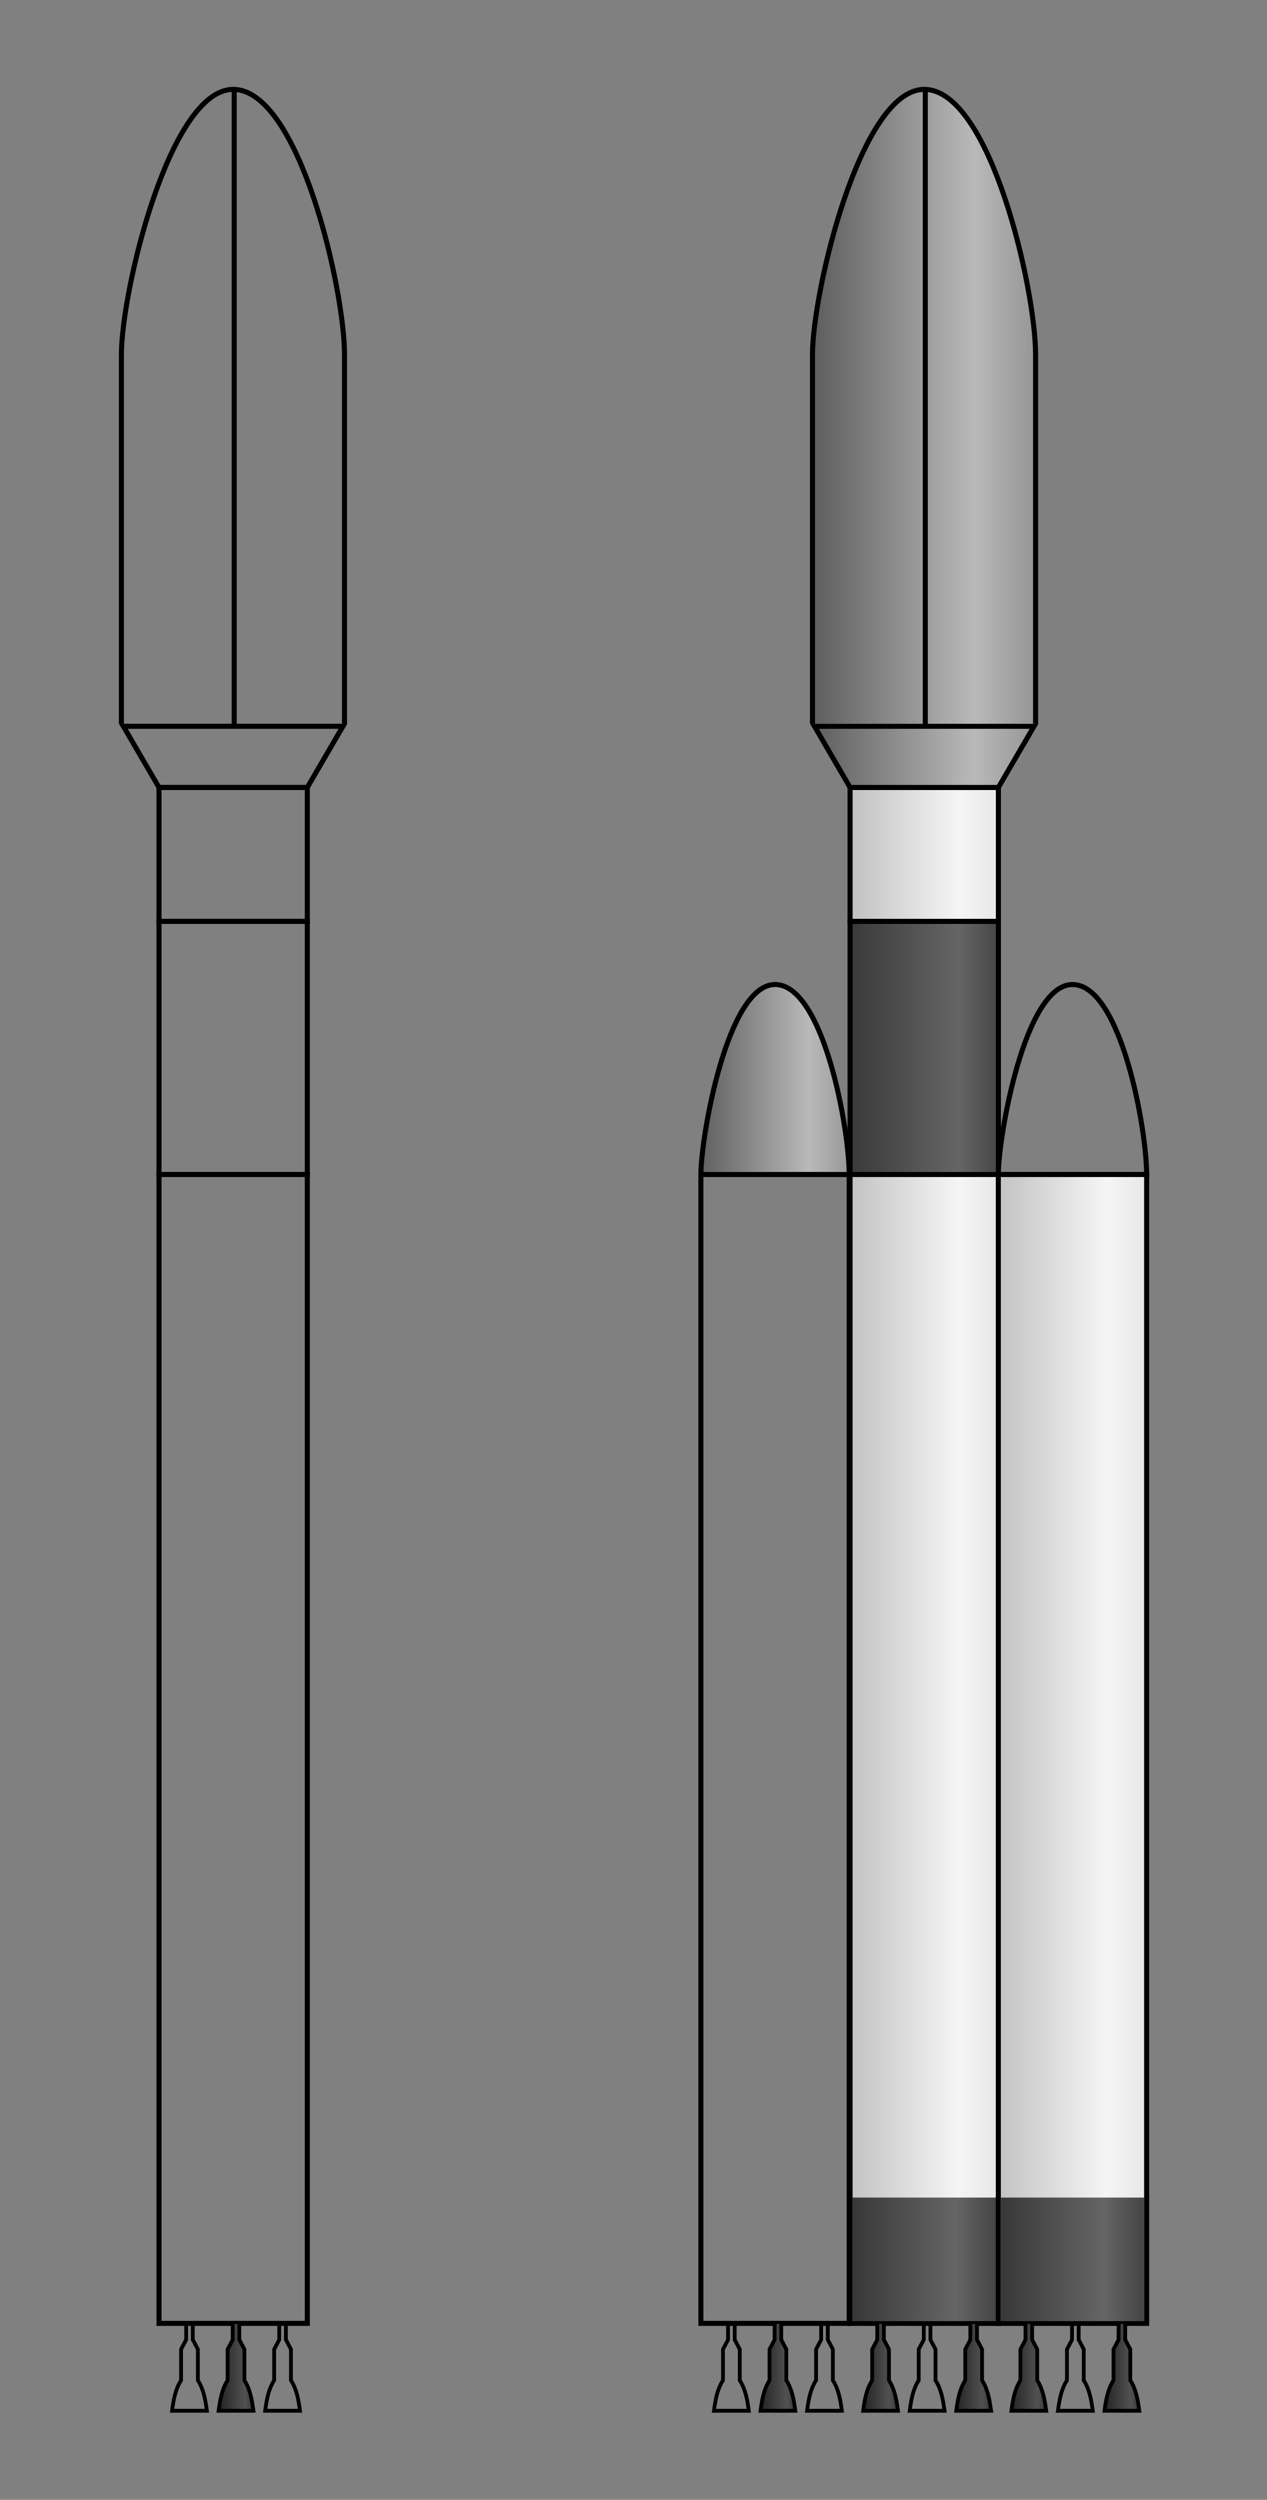 <?xml version="1.0" encoding="UTF-8" standalone="no"?>
<!-- Created with Inkscape (http://www.inkscape.org/) -->
<svg
   xmlns:svg="http://www.w3.org/2000/svg"
   xmlns="http://www.w3.org/2000/svg"
   xmlns:xlink="http://www.w3.org/1999/xlink"
   version="1.0"
   width="200.811"
   height="395.973"
   id="svg2550">
  <rect width="100%" height="100%" fill="#808080" stroke="none"/>
  <defs
     id="defs2552">
    <linearGradient
       id="linearGradient3918">
      <stop
         id="stop3920"
         style="stop-color:#5d5d5d;stop-opacity:1"
         offset="0" />
      <stop
         id="stop3922"
         style="stop-color:#b9b9b9;stop-opacity:1"
         offset="0.72" />
      <stop
         id="stop3924"
         style="stop-color:#959595;stop-opacity:1"
         offset="1" />
    </linearGradient>
    <linearGradient
       id="linearGradient3454">
      <stop
         id="stop3456"
         style="stop-color:#242424;stop-opacity:1"
         offset="0" />
      <stop
         id="stop3458"
         style="stop-color:#515151;stop-opacity:1"
         offset="0.72" />
      <stop
         id="stop3460"
         style="stop-color:#303030;stop-opacity:1"
         offset="1" />
    </linearGradient>
    <linearGradient
       id="linearGradient3436">
      <stop
         id="stop3438"
         style="stop-color:#383838;stop-opacity:1"
         offset="0" />
      <stop
         id="stop3440"
         style="stop-color:#656565;stop-opacity:1"
         offset="0.72" />
      <stop
         id="stop3442"
         style="stop-color:#444444;stop-opacity:1"
         offset="1" />
    </linearGradient>
    <linearGradient
       id="linearGradient3402">
      <stop
         id="stop3404"
         style="stop-color:#c1c1c1;stop-opacity:1"
         offset="0" />
      <stop
         id="stop3410"
         style="stop-color:#f5f5f5;stop-opacity:1"
         offset="0.72" />
      <stop
         id="stop3406"
         style="stop-color:#e6e6e6;stop-opacity:1"
         offset="1" />
    </linearGradient>
    <linearGradient
       x1="261.171"
       y1="303.223"
       x2="261.171"
       y2="344.427"
       id="linearGradient3408"
       xlink:href="#linearGradient3402"
       gradientUnits="userSpaceOnUse" />
    <linearGradient
       x1="465.844"
       y1="304.177"
       x2="465.844"
       y2="344.439"
       id="linearGradient3418"
       xlink:href="#linearGradient3402"
       gradientUnits="userSpaceOnUse" />
    <linearGradient
       x1="412.534"
       y1="303.143"
       x2="412.534"
       y2="344.519"
       id="linearGradient3434"
       xlink:href="#linearGradient3436"
       gradientUnits="userSpaceOnUse" />
    <linearGradient
       x1="90.948"
       y1="304.678"
       x2="90.948"
       y2="342.986"
       id="linearGradient3898"
       xlink:href="#linearGradient3436"
       gradientUnits="userSpaceOnUse" />
    <linearGradient
       x1="58.782"
       y1="307.552"
       x2="58.782"
       y2="317.348"
       id="linearGradient3900"
       xlink:href="#linearGradient3454"
       gradientUnits="userSpaceOnUse" />
    <linearGradient
       x1="559.704"
       y1="293.965"
       x2="559.704"
       y2="353.811"
       id="linearGradient3916"
       xlink:href="#linearGradient3918"
       gradientUnits="userSpaceOnUse" />
    <linearGradient
       x1="483.985"
       y1="293.873"
       x2="483.985"
       y2="353.746"
       id="linearGradient3932"
       xlink:href="#linearGradient3918"
       gradientUnits="userSpaceOnUse" />
    <linearGradient
       x1="261.171"
       y1="303.223"
       x2="261.171"
       y2="344.427"
       id="linearGradient3962"
       xlink:href="#linearGradient3402"
       gradientUnits="userSpaceOnUse" />
    <linearGradient
       x1="412.534"
       y1="303.143"
       x2="412.534"
       y2="344.519"
       id="linearGradient4009"
       xlink:href="#linearGradient3918"
       gradientUnits="userSpaceOnUse"
       gradientTransform="translate(0,175.242)" />
    <linearGradient
       x1="412.534"
       y1="303.143"
       x2="412.534"
       y2="344.519"
       id="linearGradient4060"
       xlink:href="#linearGradient3918"
       gradientUnits="userSpaceOnUse"
       gradientTransform="translate(0,175.242)" />
    <linearGradient
       x1="412.534"
       y1="303.143"
       x2="412.534"
       y2="344.519"
       id="linearGradient4090"
       xlink:href="#linearGradient3918"
       gradientUnits="userSpaceOnUse"
       gradientTransform="translate(0,175.242)" />
    <linearGradient
       x1="559.704"
       y1="293.965"
       x2="559.704"
       y2="353.811"
       id="linearGradient4150"
       xlink:href="#linearGradient3918"
       gradientUnits="userSpaceOnUse"
       gradientTransform="translate(0,-33.625)" />
    <linearGradient
       x1="90.948"
       y1="304.678"
       x2="90.948"
       y2="342.986"
       id="linearGradient4154"
       xlink:href="#linearGradient3436"
       gradientUnits="userSpaceOnUse"
       gradientTransform="translate(0,-33.625)" />
    <linearGradient
       x1="58.782"
       y1="307.552"
       x2="58.782"
       y2="317.348"
       id="linearGradient4158"
       xlink:href="#linearGradient3454"
       gradientUnits="userSpaceOnUse"
       gradientTransform="translate(0,-33.625)" />
    <linearGradient
       x1="483.985"
       y1="293.873"
       x2="483.985"
       y2="353.746"
       id="linearGradient4162"
       xlink:href="#linearGradient3918"
       gradientUnits="userSpaceOnUse"
       gradientTransform="translate(0,-33.625)" />
    <linearGradient
       x1="465.844"
       y1="304.177"
       x2="465.844"
       y2="344.439"
       id="linearGradient4166"
       xlink:href="#linearGradient3402"
       gradientUnits="userSpaceOnUse"
       gradientTransform="translate(0,-33.625)" />
    <linearGradient
       x1="412.534"
       y1="303.143"
       x2="412.534"
       y2="344.519"
       id="linearGradient4170"
       xlink:href="#linearGradient3436"
       gradientUnits="userSpaceOnUse"
       gradientTransform="translate(0,-33.625)" />
    <linearGradient
       x1="261.171"
       y1="303.223"
       x2="261.171"
       y2="344.427"
       id="linearGradient4174"
       xlink:href="#linearGradient3402"
       gradientUnits="userSpaceOnUse"
       gradientTransform="translate(0,-33.625)" />
    <linearGradient
       x1="412.534"
       y1="303.143"
       x2="412.534"
       y2="344.519"
       id="linearGradient4252"
       xlink:href="#linearGradient3918"
       gradientUnits="userSpaceOnUse"
       gradientTransform="translate(0,175.242)" />
    <linearGradient
       x1="261.171"
       y1="303.223"
       x2="261.171"
       y2="344.427"
       id="linearGradient4254"
       xlink:href="#linearGradient3402"
       gradientUnits="userSpaceOnUse"
       gradientTransform="translate(0,-33.625)" />
    <linearGradient
       x1="412.534"
       y1="303.143"
       x2="412.534"
       y2="344.519"
       id="linearGradient4256"
       xlink:href="#linearGradient3436"
       gradientUnits="userSpaceOnUse"
       gradientTransform="translate(0,-33.625)" />
    <linearGradient
       x1="465.844"
       y1="304.177"
       x2="465.844"
       y2="344.439"
       id="linearGradient4258"
       xlink:href="#linearGradient3402"
       gradientUnits="userSpaceOnUse"
       gradientTransform="translate(0,-33.625)" />
    <linearGradient
       x1="483.985"
       y1="293.873"
       x2="483.985"
       y2="353.746"
       id="linearGradient4260"
       xlink:href="#linearGradient3918"
       gradientUnits="userSpaceOnUse"
       gradientTransform="translate(0,-33.625)" />
    <linearGradient
       x1="58.782"
       y1="307.552"
       x2="58.782"
       y2="317.348"
       id="linearGradient4262"
       xlink:href="#linearGradient3454"
       gradientUnits="userSpaceOnUse"
       gradientTransform="translate(0,-33.625)" />
    <linearGradient
       x1="90.948"
       y1="304.678"
       x2="90.948"
       y2="342.986"
       id="linearGradient4264"
       xlink:href="#linearGradient3436"
       gradientUnits="userSpaceOnUse"
       gradientTransform="translate(0,-33.625)" />
    <linearGradient
       x1="559.704"
       y1="293.965"
       x2="559.704"
       y2="353.811"
       id="linearGradient4266"
       xlink:href="#linearGradient3918"
       gradientUnits="userSpaceOnUse"
       gradientTransform="translate(0,-33.625)" />
  </defs>
  <g
     transform="translate(-7.129,-5.676)"
     id="layer1">
    <g
       transform="matrix(0,-0.595,0.595,0,-130.412,414.344)"
       id="g2586">
      <g
         id="g2590">
        <g
           transform="translate(-7.454,3.06)"
           id="g4187">
          <g
             transform="translate(0,-33.625)"
             id="g4066">
            <use
               transform="translate(0,217.714)"
               id="use3964"
               x="0"
               y="0"
               width="253.29"
               height="386.616"
               xlink:href="#path2594" />
            <use
               transform="translate(0,217.714)"
               id="use3966"
               x="0"
               y="0"
               width="253.29"
               height="386.616"
               xlink:href="#path2601" />
            <use
               transform="translate(0,217.714)"
               id="use3968"
               x="0"
               y="0"
               width="253.29"
               height="386.616"
               xlink:href="#path2605" />
            <use
               transform="translate(0,217.714)"
               id="use3970"
               x="0"
               y="0"
               width="253.29"
               height="386.616"
               xlink:href="#path2607" />
            <use
               transform="translate(0,217.714)"
               id="use3972"
               x="0"
               y="0"
               width="253.29"
               height="386.616"
               xlink:href="#path2611" />
            <use
               transform="translate(0,217.714)"
               id="use3974"
               x="0"
               y="0"
               width="253.29"
               height="386.616"
               xlink:href="#path2613" />
            <use
               transform="translate(0,217.714)"
               id="use3976"
               x="0"
               y="0"
               width="253.29"
               height="386.616"
               xlink:href="#use2618" />
            <use
               transform="translate(0,217.714)"
               id="use3978"
               x="0"
               y="0"
               width="253.29"
               height="386.616"
               xlink:href="#use2620" />
            <use
               transform="translate(0,217.714)"
               id="use3980"
               x="0"
               y="0"
               width="253.29"
               height="386.616"
               xlink:href="#path3400" />
            <g
               transform="translate(0,-30.893)"
               id="g4011">
              <g
                 transform="translate(0,242.491)"
                 id="g3992">
                <use
                   transform="translate(0,-33.625)"
                   id="use3982"
                   x="0"
                   y="0"
                   width="253.29"
                   height="386.616"
                   xlink:href="#path2594" />
                <use
                   transform="translate(0,-33.625)"
                   id="use3984"
                   x="0"
                   y="0"
                   width="253.29"
                   height="386.616"
                   xlink:href="#path2613" />
                <use
                   transform="translate(0,-33.625)"
                   id="use3986"
                   x="0"
                   y="0"
                   width="253.29"
                   height="386.616"
                   xlink:href="#use2618" />
                <use
                   transform="translate(0,-33.625)"
                   id="use3988"
                   x="0"
                   y="0"
                   width="253.29"
                   height="386.616"
                   xlink:href="#use2620" />
                <use
                   transform="translate(0,-33.625)"
                   id="use3990"
                   x="0"
                   y="0"
                   width="253.29"
                   height="386.616"
                   xlink:href="#path3400" />
              </g>
              <path
                 d="M 432.194,499.074 C 432.194,486.336 391.606,479.319 381.621,479.319 L 381.621,518.828 C 393.916,518.828 432.194,511.916 432.194,499.074 z"
                 id="path4007"
                 style="fill:url(#linearGradient4252);fill-opacity:1;fill-rule:evenodd;stroke:#000000;stroke-width:1.345;stroke-linecap:butt;stroke-linejoin:miter;stroke-miterlimit:4;stroke-dasharray:none;stroke-opacity:1" />
            </g>
            <use
               transform="translate(0,79.229)"
               id="use4020"
               x="0"
               y="0"
               width="253.29"
               height="386.616"
               xlink:href="#g4011" />
          </g>
          <g
             id="g4176">
            <path
               d="M 75.768,309.962 L 75.768,270.452 L 381.621,270.452 L 381.621,309.962 L 75.768,309.962 z"
               id="path2594"
               style="fill:url(#linearGradient4254);fill-opacity:1;fill-rule:evenodd;stroke:#000000;stroke-width:1.345;stroke-linecap:butt;stroke-linejoin:miter;stroke-miterlimit:4;stroke-dasharray:none;stroke-opacity:1" />
            <path
               d="M 449.006,309.962 L 449.006,270.452 L 381.621,270.452 L 381.621,309.962 L 449.006,309.962 z"
               id="path2601"
               style="fill:url(#linearGradient4256);fill-opacity:1;fill-rule:evenodd;stroke:#000000;stroke-width:1.345;stroke-linecap:butt;stroke-linejoin:miter;stroke-miterlimit:4;stroke-dasharray:none;stroke-opacity:1" />
            <path
               d="M 449.006,309.962 L 449.006,270.452 L 484.658,270.452 L 484.658,309.962 L 449.006,309.962 z"
               id="path2605"
               style="fill:url(#linearGradient4258);fill-opacity:1;fill-rule:evenodd;stroke:#000000;stroke-width:1.345;stroke-linecap:butt;stroke-linejoin:miter;stroke-miterlimit:4;stroke-dasharray:none;stroke-opacity:1" />
            <path
               d="M 500.945,319.449 L 500.945,260.965 L 484.658,270.452 L 484.658,309.962 L 500.945,319.449 z"
               id="path2607"
               style="fill:url(#linearGradient4260);fill-opacity:1;fill-rule:evenodd;stroke:#000000;stroke-width:1.345;stroke-linecap:butt;stroke-linejoin:miter;stroke-miterlimit:4;stroke-dasharray:none;stroke-opacity:1" />
            <path
               d="M 75.618,279.459 L 71.415,279.459 L 68.863,280.81 L 60.607,280.81 C 58.16,282.377 55.339,282.821 52.501,283.212 L 52.501,273.935 C 55.339,274.325 58.16,274.769 60.607,276.336 L 68.863,276.336 L 71.415,277.687 L 75.618,277.687"
               id="path2613"
               style="fill:url(#linearGradient4262);fill-opacity:1;fill-rule:evenodd;stroke:#000000;stroke-width:1.009;stroke-linecap:butt;stroke-linejoin:miter;stroke-miterlimit:4;stroke-dasharray:none;stroke-opacity:1" />
            <use
               transform="translate(0,12.399)"
               id="use2618"
               style="stroke-width:1.009;stroke-miterlimit:4;stroke-dasharray:none"
               x="0"
               y="0"
               width="253.29"
               height="386.616"
               xlink:href="#path2613" />
            <use
               transform="translate(0,12.399)"
               id="use2620"
               style="stroke-width:1.009;stroke-miterlimit:4;stroke-dasharray:none"
               x="0"
               y="0"
               width="253.29"
               height="386.616"
               xlink:href="#use2618" />
            <path
               d="M 76.368,309.361 L 76.368,271.053 L 109.258,271.053 L 109.258,309.361 L 76.368,309.361 z"
               id="path3400"
               style="fill:url(#linearGradient4264);fill-opacity:1;fill-rule:evenodd;stroke:none;stroke-width:1.345;stroke-linecap:butt;stroke-linejoin:miter;stroke-miterlimit:4;stroke-dasharray:none;stroke-opacity:1" />
            <path
               d="M 501.611,260.44 L 599.884,260.44 C 616.739,260.44 670.496,273.283 670.496,290.207 C 670.496,307.731 617.389,319.869 599.884,319.869 L 501.611,319.869 M 501.102,290.488 L 670.659,290.488"
               id="path2611"
               style="fill:url(#linearGradient4266);fill-opacity:1;fill-rule:evenodd;stroke:#000000;stroke-width:1.345;stroke-linecap:butt;stroke-linejoin:miter;stroke-miterlimit:4;stroke-dasharray:none;stroke-opacity:1" />
          </g>
        </g>
      </g>
    </g>
  </g>
</svg>
